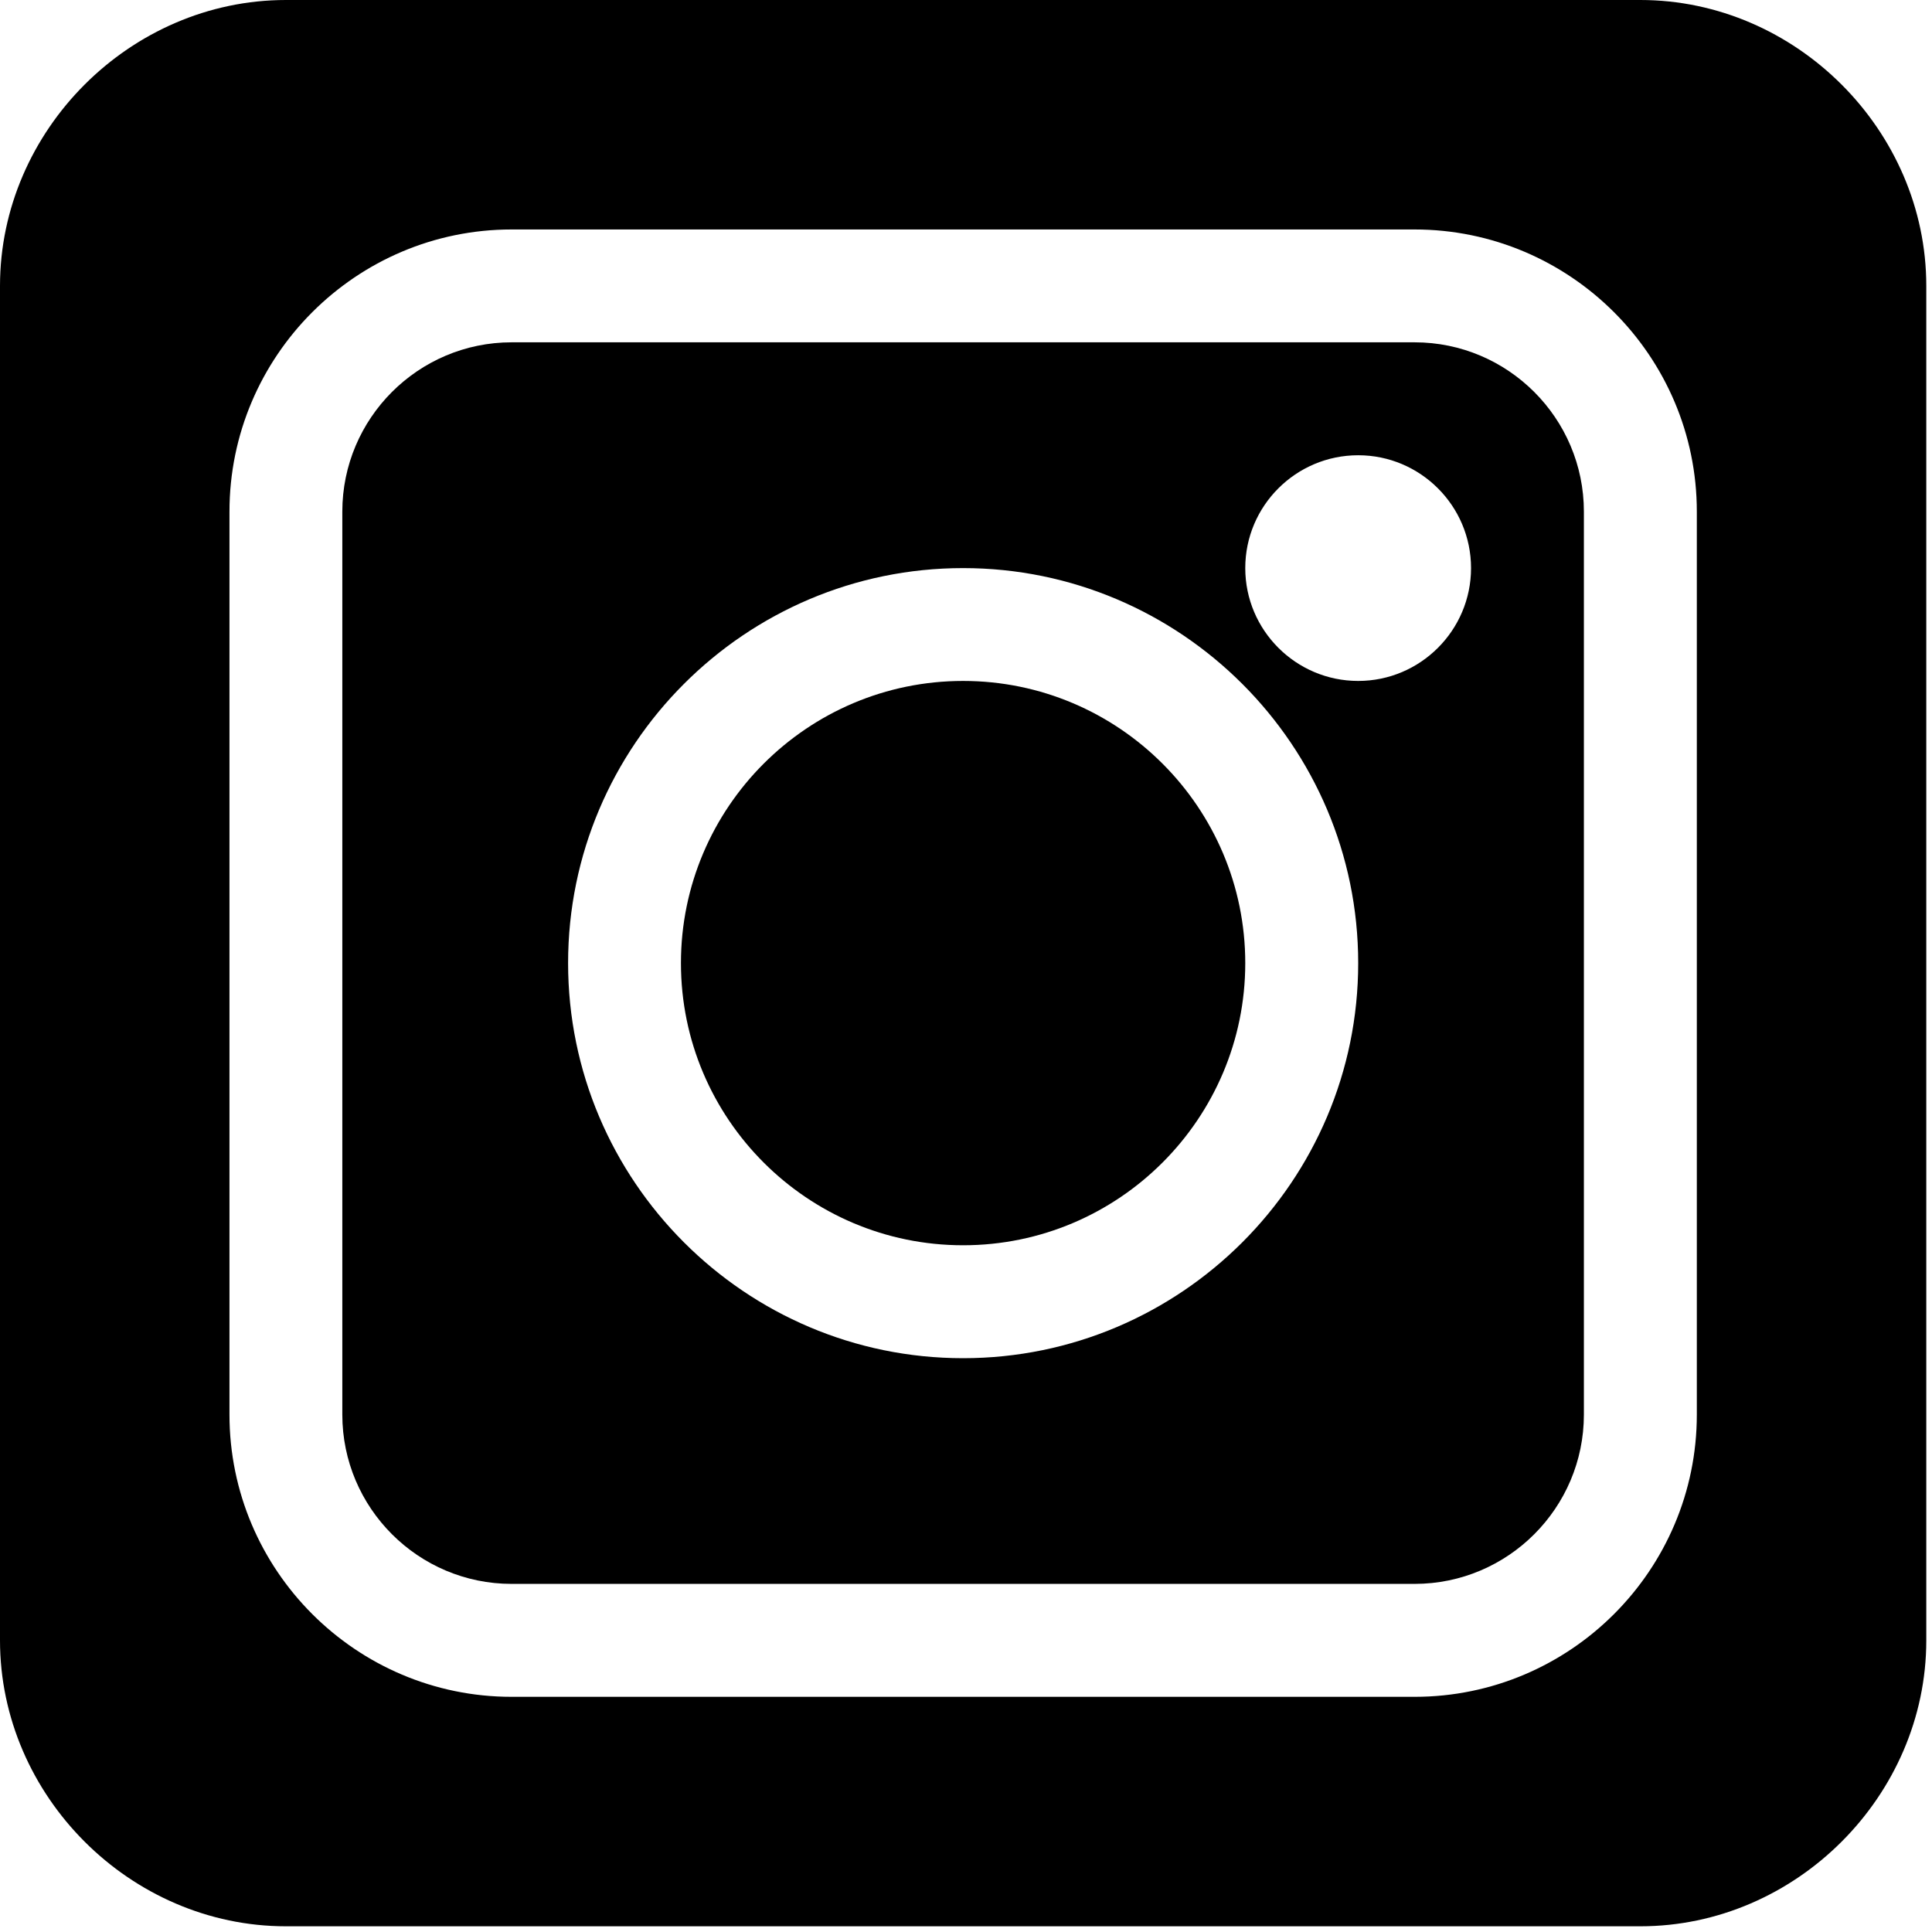 <svg width="22" height="22" viewBox="0 0 22 22" fill="none" xmlns="http://www.w3.org/2000/svg">
<g clip-path="url(#clip0_56_381)">
<path d="M16.108 3.898H5.826C4.763 3.898 3.898 4.763 3.898 5.826V16.108C3.898 17.171 4.763 18.036 5.826 18.036H16.108C17.171 18.036 18.036 17.171 18.036 16.108V5.826C18.036 4.763 17.171 3.898 16.108 3.898ZM10.967 15.466C8.487 15.466 6.469 13.447 6.469 10.967C6.469 8.487 8.487 6.469 10.967 6.469C13.447 6.469 15.466 8.487 15.466 10.967C15.466 13.447 13.447 15.466 10.967 15.466ZM15.466 7.754C14.757 7.754 14.18 7.177 14.18 6.469C14.18 5.76 14.757 5.184 15.466 5.184C16.174 5.184 16.751 5.76 16.751 6.469C16.751 7.177 16.174 7.754 15.466 7.754Z" fill="black"/>
<path d="M10.967 7.754C9.195 7.754 7.754 9.195 7.754 10.967C7.754 12.739 9.195 14.18 10.967 14.18C12.739 14.18 14.18 12.739 14.18 10.967C14.18 9.195 12.739 7.754 10.967 7.754Z" fill="black"/>
<path d="M18.679 0H3.256C1.484 0 0 1.484 0 3.256V18.679C0 20.45 1.484 21.935 3.256 21.935H18.679C20.45 21.935 21.935 20.45 21.935 18.679V3.256C21.935 1.484 20.45 0 18.679 0ZM19.322 16.108C19.322 17.88 17.88 19.322 16.108 19.322H5.826C4.055 19.322 2.613 17.88 2.613 16.108V5.826C2.613 4.055 4.055 2.613 5.826 2.613H16.108C17.88 2.613 19.322 4.055 19.322 5.826V16.108Z" fill="black"/>
</g>
<defs>
<clipPath id="clip0_56_381">
<rect width="21.935" height="21.935" fill="white"/>
</clipPath>
</defs>
</svg>

